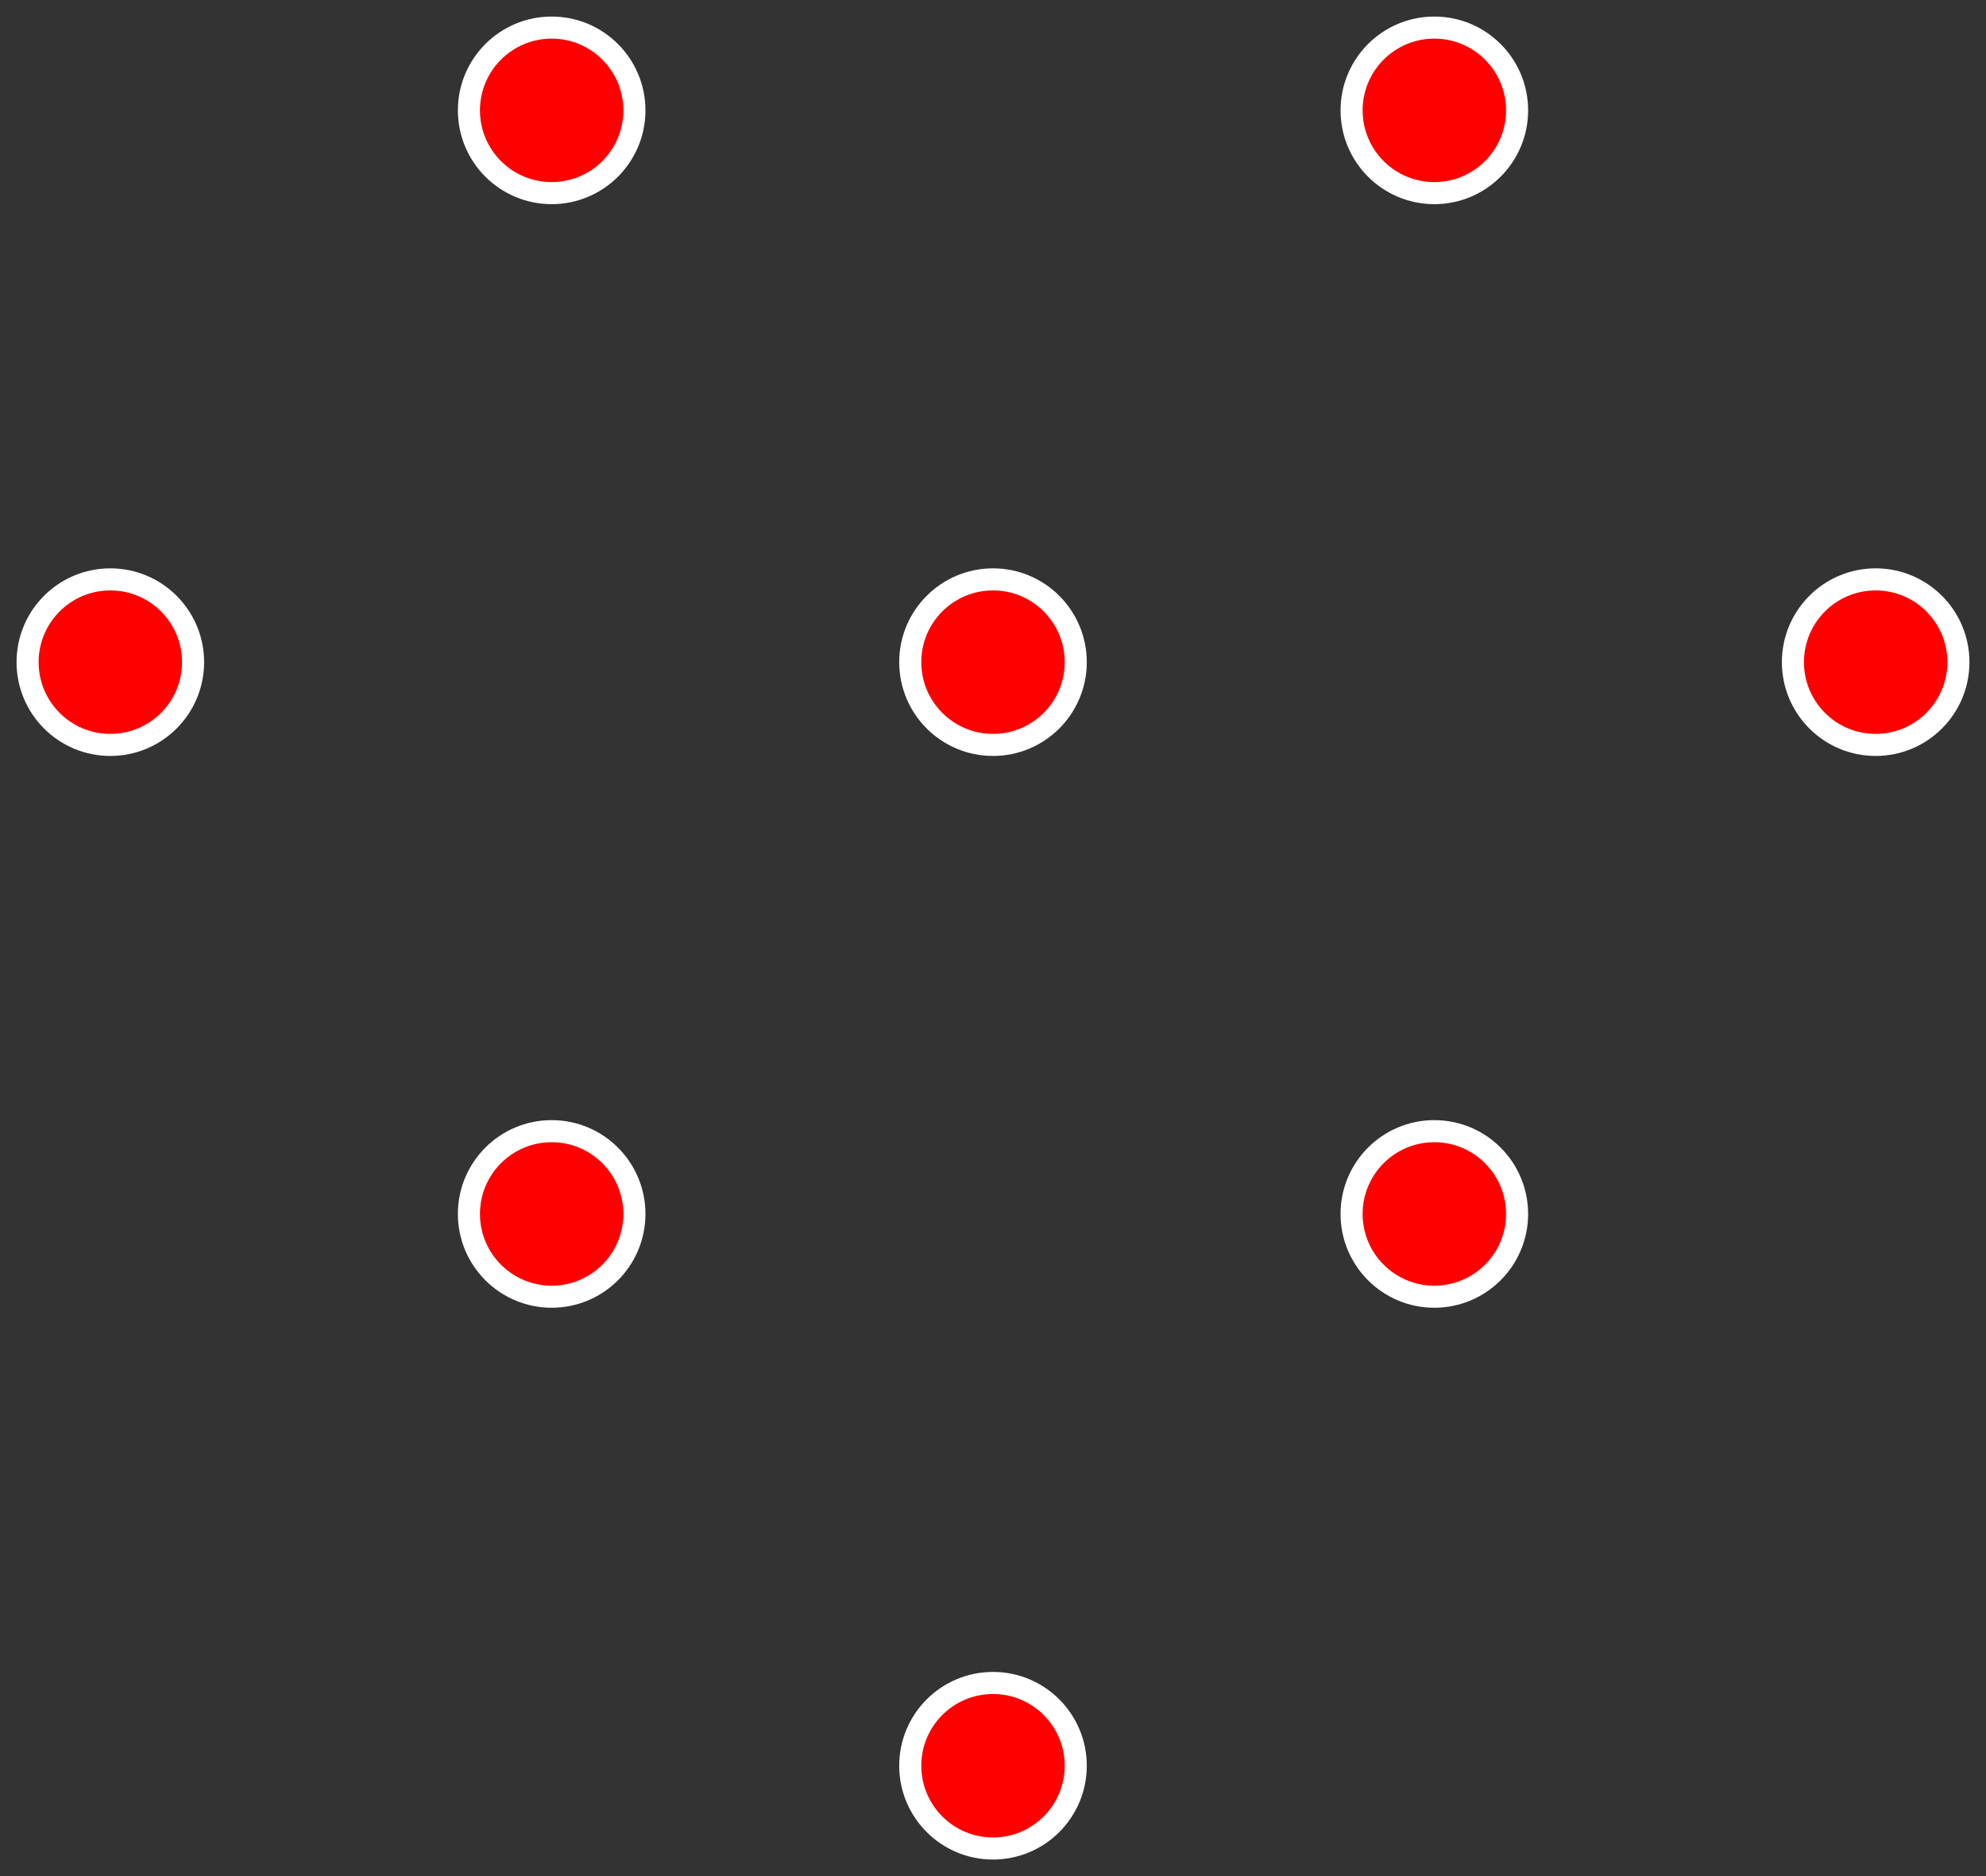 <svg width='360' height='340'>
<rect width="100%" height="100%" fill="#333333" stroke="none"/>
<g stroke='white' fill='red' stroke-width='4'>
<circle cx='100' cy='20' r='15' />
<circle cx='260' cy='20' r='15' />
<circle cx='20' cy='120' r='15' />
<circle cx='180' cy='120' r='15' />
<circle cx='340' cy='120' r='15' />
<circle cx='100' cy='220' r='15' />
<circle cx='260' cy='220' r='15' />
<circle cx='180' cy='320' r='15' />
</g>
</svg>
